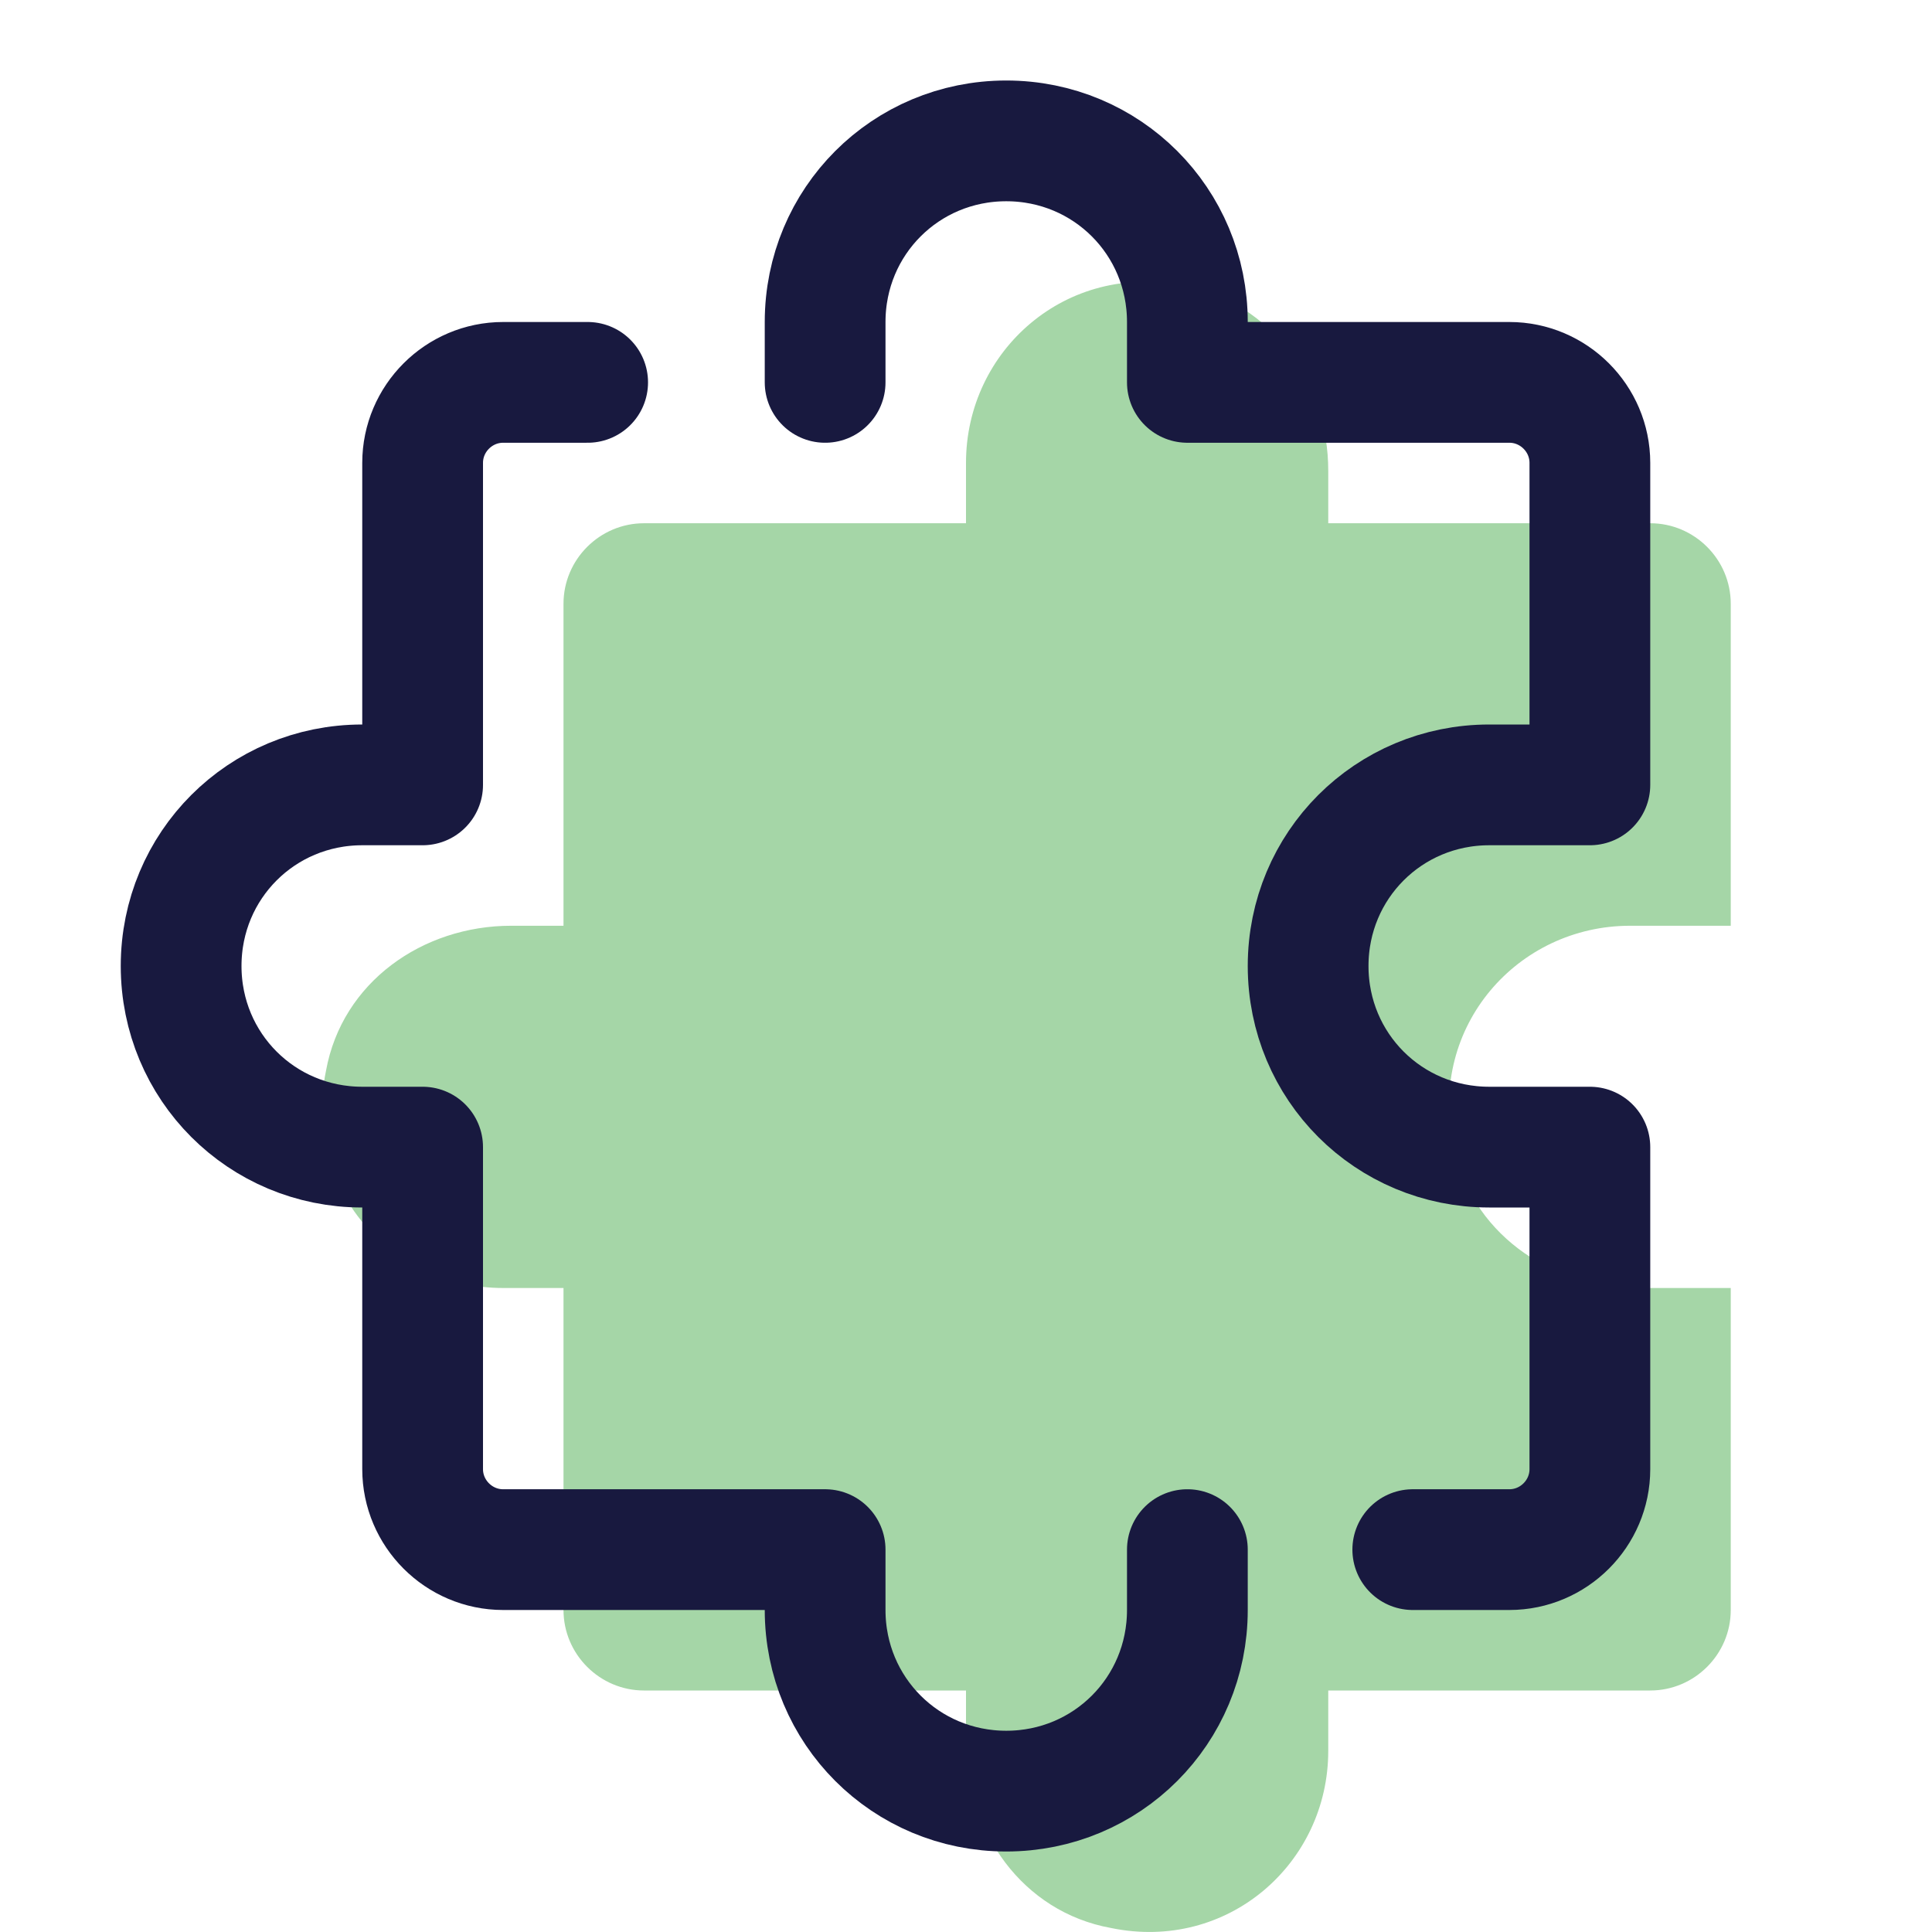 <svg width="96" height="96" viewBox="0 0 96 96" fill="none" xmlns="http://www.w3.org/2000/svg">
<path d="M81.4 64C77 64 73 61.2 72.2 56.8C71 51 75.4 46 81 46C82.4 46 84.2 46 86 46V30C86 27.8 84.2 26 82 26H66V23.4C66 19 63.2 15 58.8 14.2C53 13 48 17.4 48 23C48 24 48 25 48 26H32C29.8 26 28 27.8 28 30V46H25.4C21 46 17 48.8 16.2 53.2C15 59 19.4 64 25 64C25.6 64 26.8 64 28 64V80C28 82.2 29.8 84 32 84H48V86.6C48 91 50.8 95 55.2 95.8C61 97 66 92.6 66 87C66 86.4 66 85.2 66 84H82C84.2 84 86 82.2 86 80V64H81.4Z" fill="#A5D6A7"/>
<path d="M70.2 77H75C77.2 77 79 75.2 79 73V57C76.8 57 74.8 57 74 57C69 57 65 53 65 48C65 43 69 39 74 39C75.4 39 77.2 39 79 39V23C79 20.8 77.2 19 75 19H59C59 17.8 59 16.6 59 16C59 11 55 7 50 7C45 7 41 11 41 16C41 17 41 18 41 19" stroke="#18193F" stroke-width="6" stroke-miterlimit="10" stroke-linecap="round" stroke-linejoin="round"/>
<path d="M29.2 19H25C22.8 19 21 20.8 21 23V39C20 39 18.8 39 18 39C13 39 9 43 9 48C9 53 13 57 18 57C18.6 57 19.8 57 21 57V73C21 75.2 22.8 77 25 77H41C41 78 41 79 41 80C41 85 45 89 50 89C55 89 59 85 59 80C59 79.4 59 78.2 59 77" stroke="#18193F" stroke-width="6" stroke-miterlimit="10" stroke-linecap="round" stroke-linejoin="round"/>
</svg>
